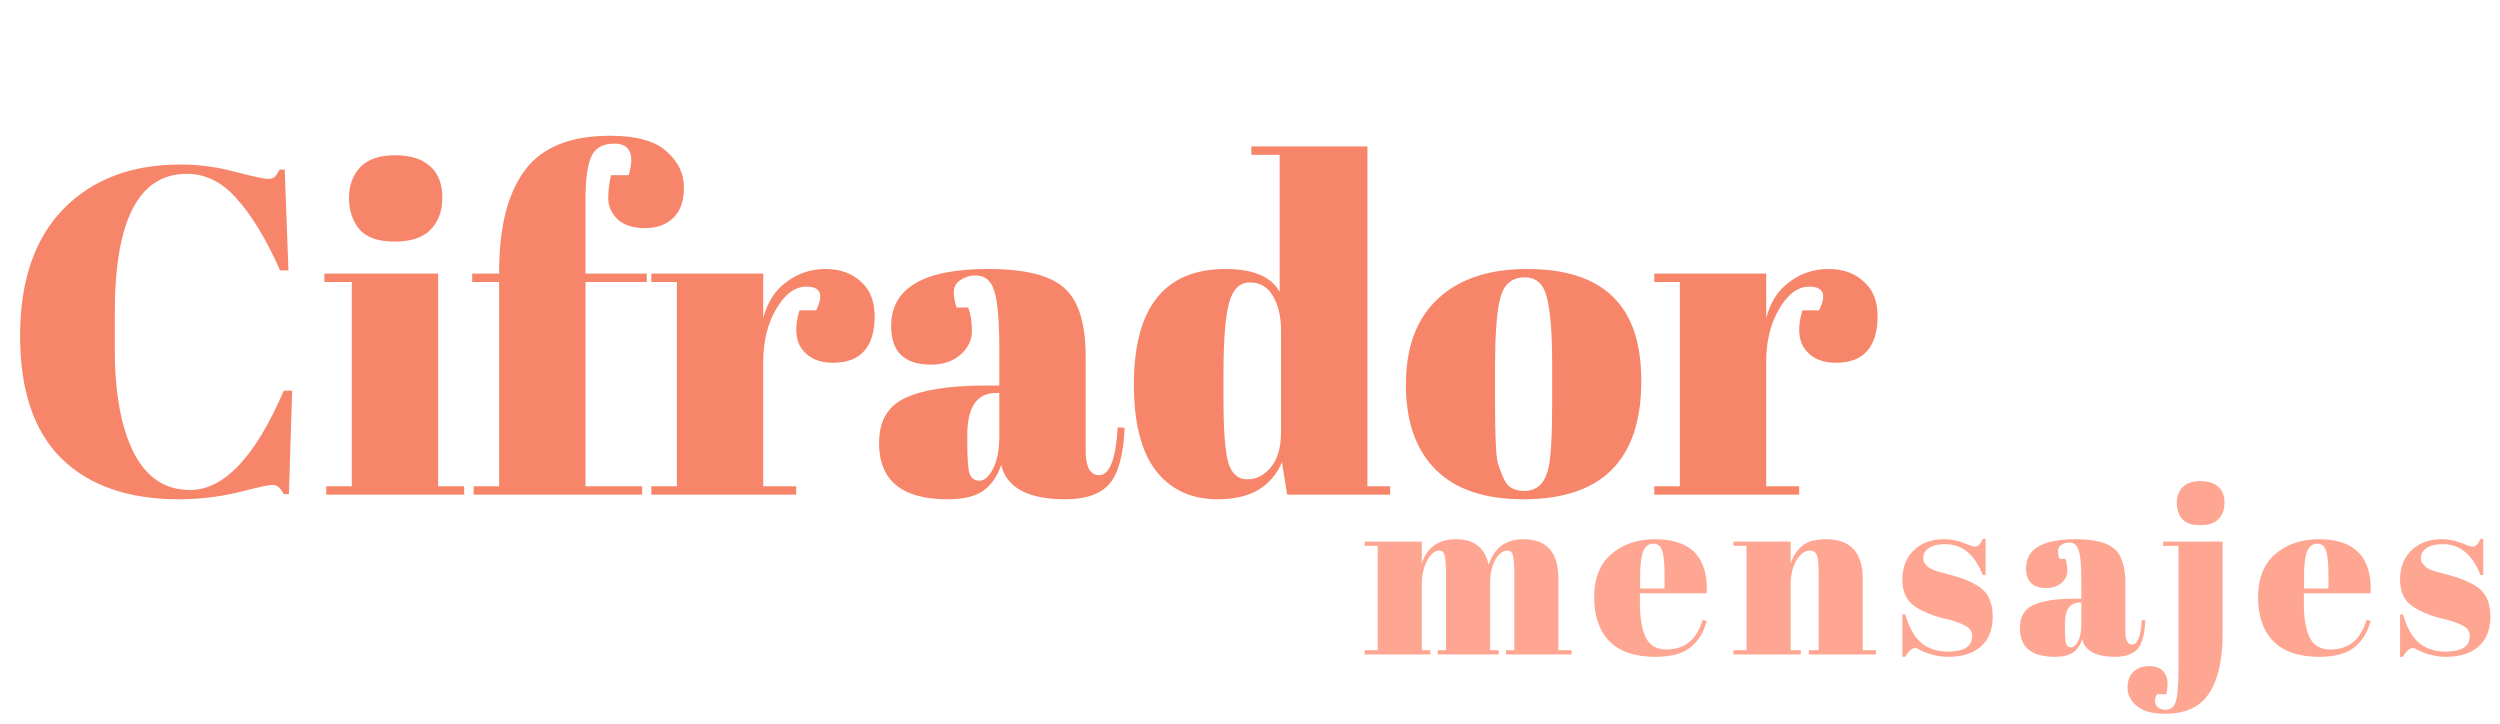<svg width="573" height="166" viewBox="0 0 573 166" fill="none" xmlns="http://www.w3.org/2000/svg">
<path d="M42.806 39.838C31.81 39.838 26.312 50.444 26.312 71.656V80.063C26.312 90.137 27.766 98.047 30.675 103.794C33.584 109.469 37.876 112.307 43.551 112.307C51.355 112.307 58.52 104.716 65.047 89.534H66.962L66.218 113.265H65.047C64.621 112.484 64.231 111.952 63.876 111.668C63.522 111.314 62.99 111.136 62.28 111.136C61.642 111.136 59.088 111.704 54.618 112.839C50.149 113.903 45.608 114.435 40.997 114.435C29.433 114.435 20.459 111.314 14.074 105.071C7.76 98.828 4.603 89.463 4.603 76.977C4.603 64.42 7.902 54.736 14.5 47.926C21.168 41.115 30.107 37.71 41.316 37.71C45.644 37.71 49.865 38.277 53.98 39.412C58.165 40.477 60.613 41.009 61.322 41.009C62.032 41.009 62.564 40.867 62.919 40.583C63.273 40.228 63.663 39.661 64.089 38.88H65.26L66.111 61.972H64.196C61.003 54.807 57.704 49.344 54.299 45.584C50.965 41.754 47.134 39.838 42.806 39.838ZM90.419 55.375C86.659 55.375 83.964 54.417 82.332 52.502C80.771 50.586 79.991 48.209 79.991 45.372C79.991 42.534 80.842 40.193 82.545 38.348C84.318 36.504 86.979 35.581 90.526 35.581C94.073 35.581 96.769 36.433 98.614 38.136C100.458 39.767 101.38 42.144 101.38 45.265C101.38 48.316 100.493 50.763 98.72 52.608C96.946 54.453 94.18 55.375 90.419 55.375ZM74.351 62.717H100.423V111.456H106.382V113.371H74.776V111.456H80.629V64.633H74.351V62.717ZM140.795 32.921C138.099 32.921 136.325 33.95 135.474 36.007C134.623 37.994 134.197 41.221 134.197 45.691V62.717H148.244V64.633H134.197V111.456H147.18V113.371H108.551V111.456H114.404V64.633H108.232V62.717H114.404V62.292C114.404 52.076 116.355 44.343 120.257 39.093C124.158 33.772 130.685 31.112 139.837 31.112C145.867 31.112 150.195 32.318 152.82 34.73C155.445 37.071 156.757 39.803 156.757 42.924C156.757 46.046 155.941 48.387 154.309 49.948C152.678 51.508 150.514 52.289 147.818 52.289C145.122 52.289 143.029 51.615 141.54 50.267C140.121 48.848 139.411 47.252 139.411 45.478C139.411 43.634 139.624 41.86 140.05 40.157H144.094C145.512 35.333 144.413 32.921 140.795 32.921ZM184.831 65.697C182.206 65.697 179.9 67.4 177.914 70.805C175.927 74.21 174.934 78.254 174.934 82.936V111.456H182.49V113.371H149.288V111.456H155.141V64.633H149.288V62.717H174.934V72.933C175.856 69.315 177.63 66.548 180.255 64.633C182.88 62.647 185.859 61.653 189.194 61.653C192.528 61.653 195.224 62.611 197.281 64.526C199.41 66.371 200.474 69.031 200.474 72.508C200.474 75.913 199.693 78.538 198.133 80.382C196.572 82.227 194.16 83.149 190.896 83.149C187.704 83.149 185.327 82.085 183.767 79.957C182.277 77.828 182.099 74.884 183.234 71.124H187.065C188.839 67.506 188.094 65.697 184.831 65.697ZM225.957 88.364H229.043V80.169C229.043 73.43 228.653 68.925 227.872 66.655C227.163 64.314 225.744 63.143 223.616 63.143C222.339 63.143 221.168 63.498 220.104 64.207C219.111 64.846 218.614 65.768 218.614 66.974C218.614 68.109 218.827 69.28 219.253 70.486H221.913C222.481 71.975 222.764 73.785 222.764 75.913C222.764 77.97 221.878 79.779 220.104 81.34C218.33 82.83 216.096 83.575 213.4 83.575C207.299 83.575 204.248 80.631 204.248 74.742C204.248 66.016 211.662 61.653 226.489 61.653C234.931 61.653 240.749 63.108 243.941 66.016C247.204 68.854 248.836 74.104 248.836 81.766V103.368C248.836 107.057 249.865 108.902 251.922 108.902C254.334 108.902 255.753 105.248 256.179 97.941L257.775 98.047C257.491 104.29 256.321 108.582 254.263 110.924C252.206 113.265 248.836 114.435 244.154 114.435C235.641 114.435 230.746 111.81 229.469 106.561C228.546 109.256 227.163 111.243 225.318 112.52C223.474 113.797 220.778 114.435 217.231 114.435C206.731 114.435 201.481 110.143 201.481 101.559C201.481 96.522 203.468 93.081 207.441 91.237C211.484 89.321 217.656 88.364 225.957 88.364ZM221.7 101.453C221.7 105.142 221.878 107.518 222.232 108.582C222.658 109.647 223.403 110.179 224.467 110.179C225.602 110.179 226.631 109.292 227.553 107.518C228.546 105.674 229.043 103.155 229.043 99.963V90.066H228.298C223.9 90.066 221.7 93.294 221.7 99.75V101.453ZM280.423 91.343C280.423 98.792 280.813 103.758 281.594 106.241C282.374 108.653 283.793 109.859 285.85 109.859C287.979 109.859 289.788 108.937 291.278 107.093C292.838 105.248 293.619 102.517 293.619 98.899V75.7C293.619 72.65 293.016 70.06 291.81 67.932C290.604 65.803 288.83 64.739 286.489 64.739C284.148 64.739 282.552 66.3 281.7 69.422C280.849 72.543 280.423 78.006 280.423 85.809V91.343ZM295.002 113.371L293.832 105.922C291.419 111.598 286.524 114.435 279.146 114.435C273.045 114.435 268.292 112.236 264.887 107.837C261.552 103.439 259.885 96.877 259.885 88.151C259.885 70.486 266.908 61.653 280.955 61.653C287.198 61.653 291.313 63.391 293.299 66.868V35.475H286.808V33.56H313.412V111.456H318.626V113.371H295.002ZM355.754 92.407V83.362C355.754 76.48 355.363 71.479 354.583 68.357C353.874 65.165 352.171 63.569 349.475 63.569C347.914 63.569 346.637 64.03 345.644 64.952C344.722 65.803 344.048 67.258 343.622 69.315C342.984 72.508 342.665 77.367 342.665 83.894V92.194C342.665 99.927 342.877 104.574 343.303 106.135C343.8 107.696 344.296 108.973 344.793 109.966C345.573 111.668 347.099 112.52 349.369 112.52C352.136 112.52 353.945 110.924 354.796 107.731C355.434 105.461 355.754 100.353 355.754 92.407ZM349.156 114.435C340.288 114.435 333.584 112.165 329.043 107.625C324.503 103.084 322.233 96.593 322.233 88.151C322.233 79.637 324.645 73.111 329.469 68.57C334.364 63.959 341.21 61.653 350.007 61.653C358.804 61.653 365.367 63.782 369.694 68.038C374.022 72.224 376.185 78.644 376.185 87.299C376.185 105.39 367.176 114.435 349.156 114.435ZM414.704 65.697C412.079 65.697 409.774 67.4 407.787 70.805C405.801 74.21 404.808 78.254 404.808 82.936V111.456H412.363V113.371H379.162V111.456H385.015V64.633H379.162V62.717H404.808V72.933C405.73 69.315 407.504 66.548 410.129 64.633C412.753 62.647 415.733 61.653 419.067 61.653C422.402 61.653 425.098 62.611 427.155 64.526C429.283 66.371 430.347 69.031 430.347 72.508C430.347 75.913 429.567 78.538 428.006 80.382C426.446 82.227 424.033 83.149 420.77 83.149C417.578 83.149 415.201 82.085 413.64 79.957C412.15 77.828 411.973 74.884 413.108 71.124H416.939C418.713 67.506 417.968 65.697 414.704 65.697Z" fill="#F7856A"/>
<path d="M312.783 124.13H325.882V129.13C327.077 125.434 329.704 123.586 333.762 123.586C337.857 123.586 340.339 125.543 341.208 129.456C342.476 125.543 345.139 123.586 349.198 123.586C354.524 123.586 357.187 126.612 357.187 132.663V149.022H360.23V150H345.176V149.022H347.078V131.358C347.078 128.604 346.842 126.992 346.371 126.521C346.154 126.304 345.864 126.195 345.502 126.195C344.451 126.195 343.527 126.902 342.73 128.315C341.933 129.728 341.534 131.521 341.534 133.695V149.022H343.491V150H329.523V149.022H331.425V131.358C331.425 128.604 331.19 126.992 330.719 126.521C330.501 126.304 330.211 126.195 329.849 126.195C328.835 126.195 327.911 126.974 327.077 128.532C326.28 130.054 325.882 131.884 325.882 134.021V149.022H327.838V150H312.783V149.022H315.773V125.108H312.783V124.13ZM379.399 150.543C374.725 150.543 371.211 149.348 368.855 146.956C366.537 144.529 365.377 141.177 365.377 136.902C365.377 132.59 366.681 129.293 369.29 127.01C371.935 124.728 375.287 123.586 379.345 123.586C387.57 123.586 391.519 127.717 391.193 135.978H375.866V138.098C375.866 141.648 376.319 144.33 377.225 146.141C378.131 147.953 379.707 148.859 381.954 148.859C386.157 148.859 388.91 146.612 390.215 142.119L391.193 142.282C390.505 144.891 389.255 146.92 387.443 148.37C385.667 149.819 382.986 150.543 379.399 150.543ZM375.921 134.891H381.519V132.228C381.519 129.293 381.338 127.3 380.975 126.249C380.649 125.162 379.961 124.619 378.91 124.619C377.896 124.619 377.135 125.199 376.627 126.358C376.156 127.481 375.921 129.438 375.921 132.228V134.891ZM397.314 124.13H410.412V129.13C410.992 127.463 411.88 126.123 413.075 125.108C414.271 124.093 416.083 123.586 418.51 123.586C424.126 123.586 426.934 126.612 426.934 132.663V149.022H429.978V150H414.597V149.022H416.825V131.358C416.825 129.184 416.681 127.789 416.391 127.173C416.101 126.521 415.575 126.195 414.815 126.195C413.655 126.195 412.622 126.956 411.717 128.478C410.847 129.999 410.412 131.847 410.412 134.021V149.022H412.749V150H397.314V149.022H400.303V125.108H397.314V124.13ZM436.022 150.543V140.815H436.674C437.616 143.967 438.885 146.177 440.479 147.446C442.073 148.714 444.066 149.348 446.457 149.348C450.153 149.348 452.001 148.17 452.001 145.815C452.001 144.801 451.548 144.04 450.642 143.532C449.229 142.735 447.417 142.119 445.207 141.685C442.743 141.032 440.678 140.163 439.011 139.076C437.019 137.771 436.022 135.706 436.022 132.88C436.022 130.054 436.892 127.807 438.631 126.141C440.37 124.438 442.689 123.586 445.588 123.586C447.363 123.586 449.193 124.003 451.077 124.836C451.765 125.126 452.291 125.271 452.653 125.271C453.015 125.271 453.323 125.144 453.577 124.891C453.831 124.637 454.139 124.166 454.501 123.478H455.099V131.793H454.447C452.599 127.083 449.736 124.728 445.859 124.728C444.157 124.728 442.888 125.036 442.055 125.652C441.222 126.231 440.805 126.974 440.805 127.88C440.805 128.423 440.932 128.858 441.185 129.184C441.439 129.474 441.638 129.691 441.783 129.836C441.928 129.981 442.164 130.144 442.49 130.326C442.816 130.47 443.088 130.597 443.305 130.706C443.522 130.778 443.849 130.887 444.283 131.032C444.754 131.177 445.099 131.268 445.316 131.304C447.78 131.92 449.555 132.463 450.642 132.934C451.729 133.369 452.762 133.913 453.74 134.565C455.733 135.942 456.729 138.17 456.729 141.25C456.729 144.293 455.823 146.612 454.012 148.206C452.2 149.764 449.718 150.543 446.566 150.543C444.32 150.543 442.146 150.018 440.044 148.967C439.609 148.678 439.265 148.533 439.011 148.533C438.214 148.533 437.435 149.203 436.674 150.543H436.022ZM475.458 137.228H477.034V133.043C477.034 129.601 476.835 127.3 476.436 126.141C476.074 124.945 475.349 124.347 474.262 124.347C473.61 124.347 473.012 124.528 472.469 124.891C471.961 125.217 471.708 125.688 471.708 126.304C471.708 126.883 471.816 127.481 472.034 128.097H473.392C473.682 128.858 473.827 129.782 473.827 130.869C473.827 131.92 473.374 132.844 472.469 133.641C471.563 134.402 470.421 134.782 469.045 134.782C465.928 134.782 464.37 133.279 464.37 130.271C464.37 125.815 468.157 123.586 475.729 123.586C480.041 123.586 483.012 124.329 484.643 125.815C486.309 127.264 487.143 129.945 487.143 133.858V144.891C487.143 146.775 487.668 147.717 488.719 147.717C489.951 147.717 490.676 145.851 490.893 142.119L491.708 142.174C491.563 145.362 490.965 147.554 489.915 148.75C488.864 149.946 487.143 150.543 484.751 150.543C480.404 150.543 477.903 149.203 477.251 146.522C476.78 147.898 476.074 148.913 475.132 149.565C474.19 150.217 472.813 150.543 471.001 150.543C465.639 150.543 462.957 148.351 462.957 143.967C462.957 141.395 463.972 139.637 466.001 138.695C468.066 137.717 471.218 137.228 475.458 137.228ZM473.284 143.913C473.284 145.797 473.374 147.011 473.556 147.554C473.773 148.098 474.153 148.37 474.697 148.37C475.277 148.37 475.802 147.917 476.273 147.011C476.78 146.069 477.034 144.782 477.034 143.152V138.098H476.653C474.407 138.098 473.284 139.746 473.284 143.043V143.913ZM509.417 124.13V145.326C509.417 151.268 508.384 155.797 506.319 158.913C504.29 162.029 500.956 163.587 496.319 163.587C493.311 163.587 491.119 162.989 489.742 161.794C488.329 160.598 487.623 159.203 487.623 157.609C487.623 156.015 488.094 154.783 489.036 153.913C489.978 153.08 491.155 152.663 492.568 152.663C493.982 152.663 495.05 153.044 495.775 153.804C496.463 154.602 496.808 155.471 496.808 156.413C496.808 157.355 496.699 158.261 496.482 159.131H494.416C493.837 160.109 493.764 160.942 494.199 161.631C494.597 162.319 495.34 162.663 496.427 162.663C497.55 162.663 498.311 162.029 498.71 160.761C499.108 159.529 499.308 156.957 499.308 153.044V125.108H495.775V124.13H509.417ZM504.254 120.38C502.333 120.38 500.956 119.89 500.123 118.912C499.326 117.934 498.927 116.72 498.927 115.271C498.927 113.821 499.362 112.626 500.232 111.684C501.138 110.742 502.496 110.271 504.308 110.271C506.12 110.271 507.496 110.705 508.438 111.575C509.38 112.408 509.852 113.622 509.852 115.216C509.852 116.774 509.399 118.024 508.493 118.967C507.587 119.909 506.174 120.38 504.254 120.38ZM531.567 150.543C526.893 150.543 523.378 149.348 521.023 146.956C518.704 144.529 517.544 141.177 517.544 136.902C517.544 132.59 518.849 129.293 521.458 127.01C524.103 124.728 527.454 123.586 531.512 123.586C539.737 123.586 543.686 127.717 543.36 135.978H528.034V138.098C528.034 141.648 528.487 144.33 529.393 146.141C530.298 147.953 531.875 148.859 534.121 148.859C538.324 148.859 541.078 146.612 542.382 142.119L543.36 142.282C542.672 144.891 541.422 146.92 539.61 148.37C537.835 149.819 535.154 150.543 531.567 150.543ZM528.088 134.891H533.686V132.228C533.686 129.293 533.505 127.3 533.143 126.249C532.817 125.162 532.128 124.619 531.077 124.619C530.063 124.619 529.302 125.199 528.795 126.358C528.324 127.481 528.088 129.438 528.088 132.228V134.891ZM550.092 150.543V140.815H550.744C551.686 143.967 552.954 146.177 554.549 147.446C556.143 148.714 558.136 149.348 560.527 149.348C564.223 149.348 566.071 148.17 566.071 145.815C566.071 144.801 565.618 144.04 564.712 143.532C563.299 142.735 561.487 142.119 559.277 141.685C556.813 141.032 554.748 140.163 553.081 139.076C551.088 137.771 550.092 135.706 550.092 132.88C550.092 130.054 550.962 127.807 552.701 126.141C554.44 124.438 556.759 123.586 559.658 123.586C561.433 123.586 563.263 124.003 565.147 124.836C565.835 125.126 566.361 125.271 566.723 125.271C567.085 125.271 567.393 125.144 567.647 124.891C567.901 124.637 568.208 124.166 568.571 123.478H569.169V131.793H568.516C566.669 127.083 563.806 124.728 559.929 124.728C558.226 124.728 556.958 125.036 556.125 125.652C555.291 126.231 554.875 126.974 554.875 127.88C554.875 128.423 555.002 128.858 555.255 129.184C555.509 129.474 555.708 129.691 555.853 129.836C555.998 129.981 556.234 130.144 556.56 130.326C556.886 130.47 557.157 130.597 557.375 130.706C557.592 130.778 557.918 130.887 558.353 131.032C558.824 131.177 559.168 131.268 559.386 131.304C561.85 131.92 563.625 132.463 564.712 132.934C565.799 133.369 566.832 133.913 567.81 134.565C569.803 135.942 570.799 138.17 570.799 141.25C570.799 144.293 569.893 146.612 568.082 148.206C566.27 149.764 563.788 150.543 560.636 150.543C558.389 150.543 556.215 150.018 554.114 148.967C553.679 148.678 553.335 148.533 553.081 148.533C552.284 148.533 551.505 149.203 550.744 150.543H550.092Z" fill="#FEA691"/>
</svg>
